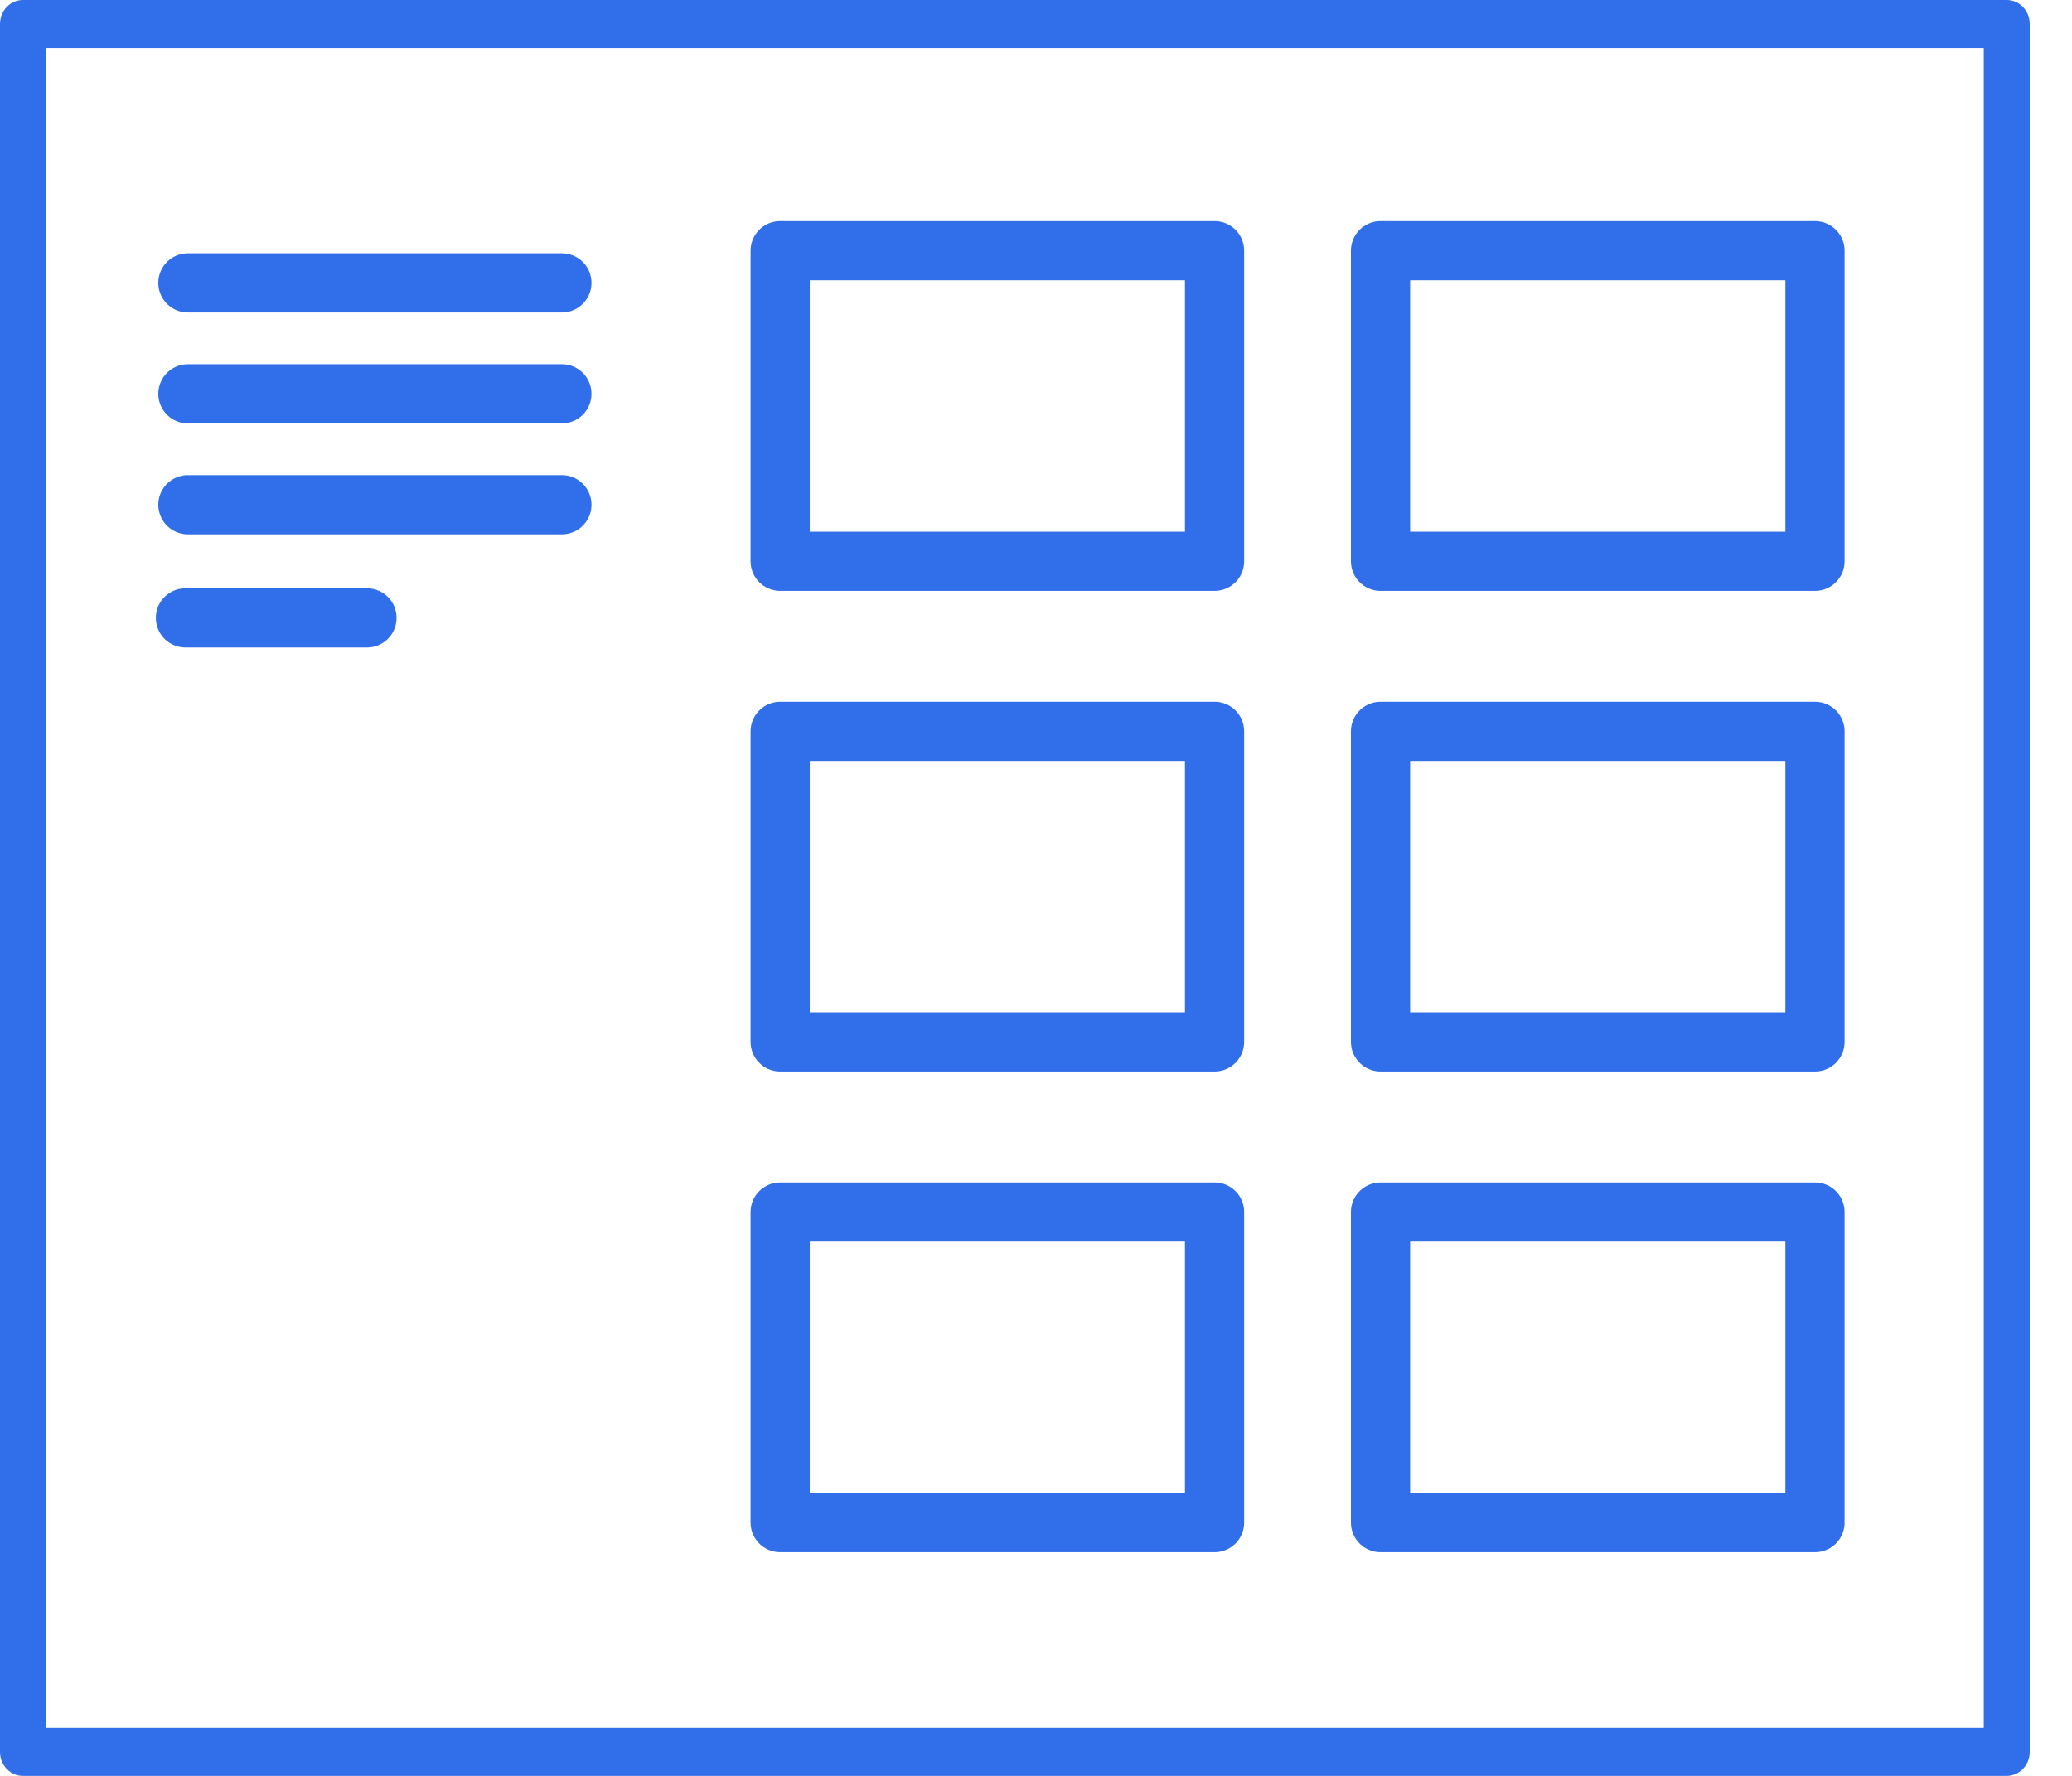 <svg width="28" height="24" viewBox="0 0 28 24" fill="none" xmlns="http://www.w3.org/2000/svg">
<path d="M27.118 24H0.31C0.138 24 0 23.855 0 23.675V0.325C0 0.145 0.138 0 0.31 0H27.118C27.29 0 27.429 0.145 27.429 0.325V23.675C27.429 23.855 27.29 24 27.118 24ZM0.62 23.35H26.808V0.65H0.62V23.35Z" fill="#316FEA"/>
<path d="M24.527 3.388H18.656V7.585H24.527V3.388Z" stroke="#316FEA" stroke-width="0.8" stroke-miterlimit="2.613" stroke-linecap="round" stroke-linejoin="round"/>
<path d="M16.413 3.388H10.543V7.585H16.413V3.388Z" stroke="#316FEA" stroke-width="0.8" stroke-miterlimit="2.613" stroke-linecap="round" stroke-linejoin="round"/>
<path d="M24.527 9.884H18.656V14.081H24.527V9.884Z" stroke="#316FEA" stroke-width="0.8" stroke-miterlimit="2.613" stroke-linecap="round" stroke-linejoin="round"/>
<path d="M16.413 9.884H10.543V14.081H16.413V9.884Z" stroke="#316FEA" stroke-width="0.8" stroke-miterlimit="2.613" stroke-linecap="round" stroke-linejoin="round"/>
<path d="M24.527 16.38H18.656V20.577H24.527V16.38Z" stroke="#316FEA" stroke-width="0.8" stroke-miterlimit="2.613" stroke-linecap="round" stroke-linejoin="round"/>
<path d="M16.413 16.38H10.543V20.577H16.413V16.38Z" stroke="#316FEA" stroke-width="0.8" stroke-miterlimit="2.613" stroke-linecap="round" stroke-linejoin="round"/>
<path d="M2.539 3.823H7.593" stroke="#316FEA" stroke-width="0.8" stroke-miterlimit="2.613" stroke-linecap="round" stroke-linejoin="round"/>
<path d="M2.539 5.322H7.593" stroke="#316FEA" stroke-width="0.8" stroke-miterlimit="2.613" stroke-linecap="round" stroke-linejoin="round"/>
<path d="M2.539 6.821H7.593" stroke="#316FEA" stroke-width="0.8" stroke-miterlimit="2.613" stroke-linecap="round" stroke-linejoin="round"/>
<path d="M2.506 8.35H4.959" stroke="#316FEA" stroke-width="0.8" stroke-miterlimit="2.613" stroke-linecap="round" stroke-linejoin="round"/>
</svg>
